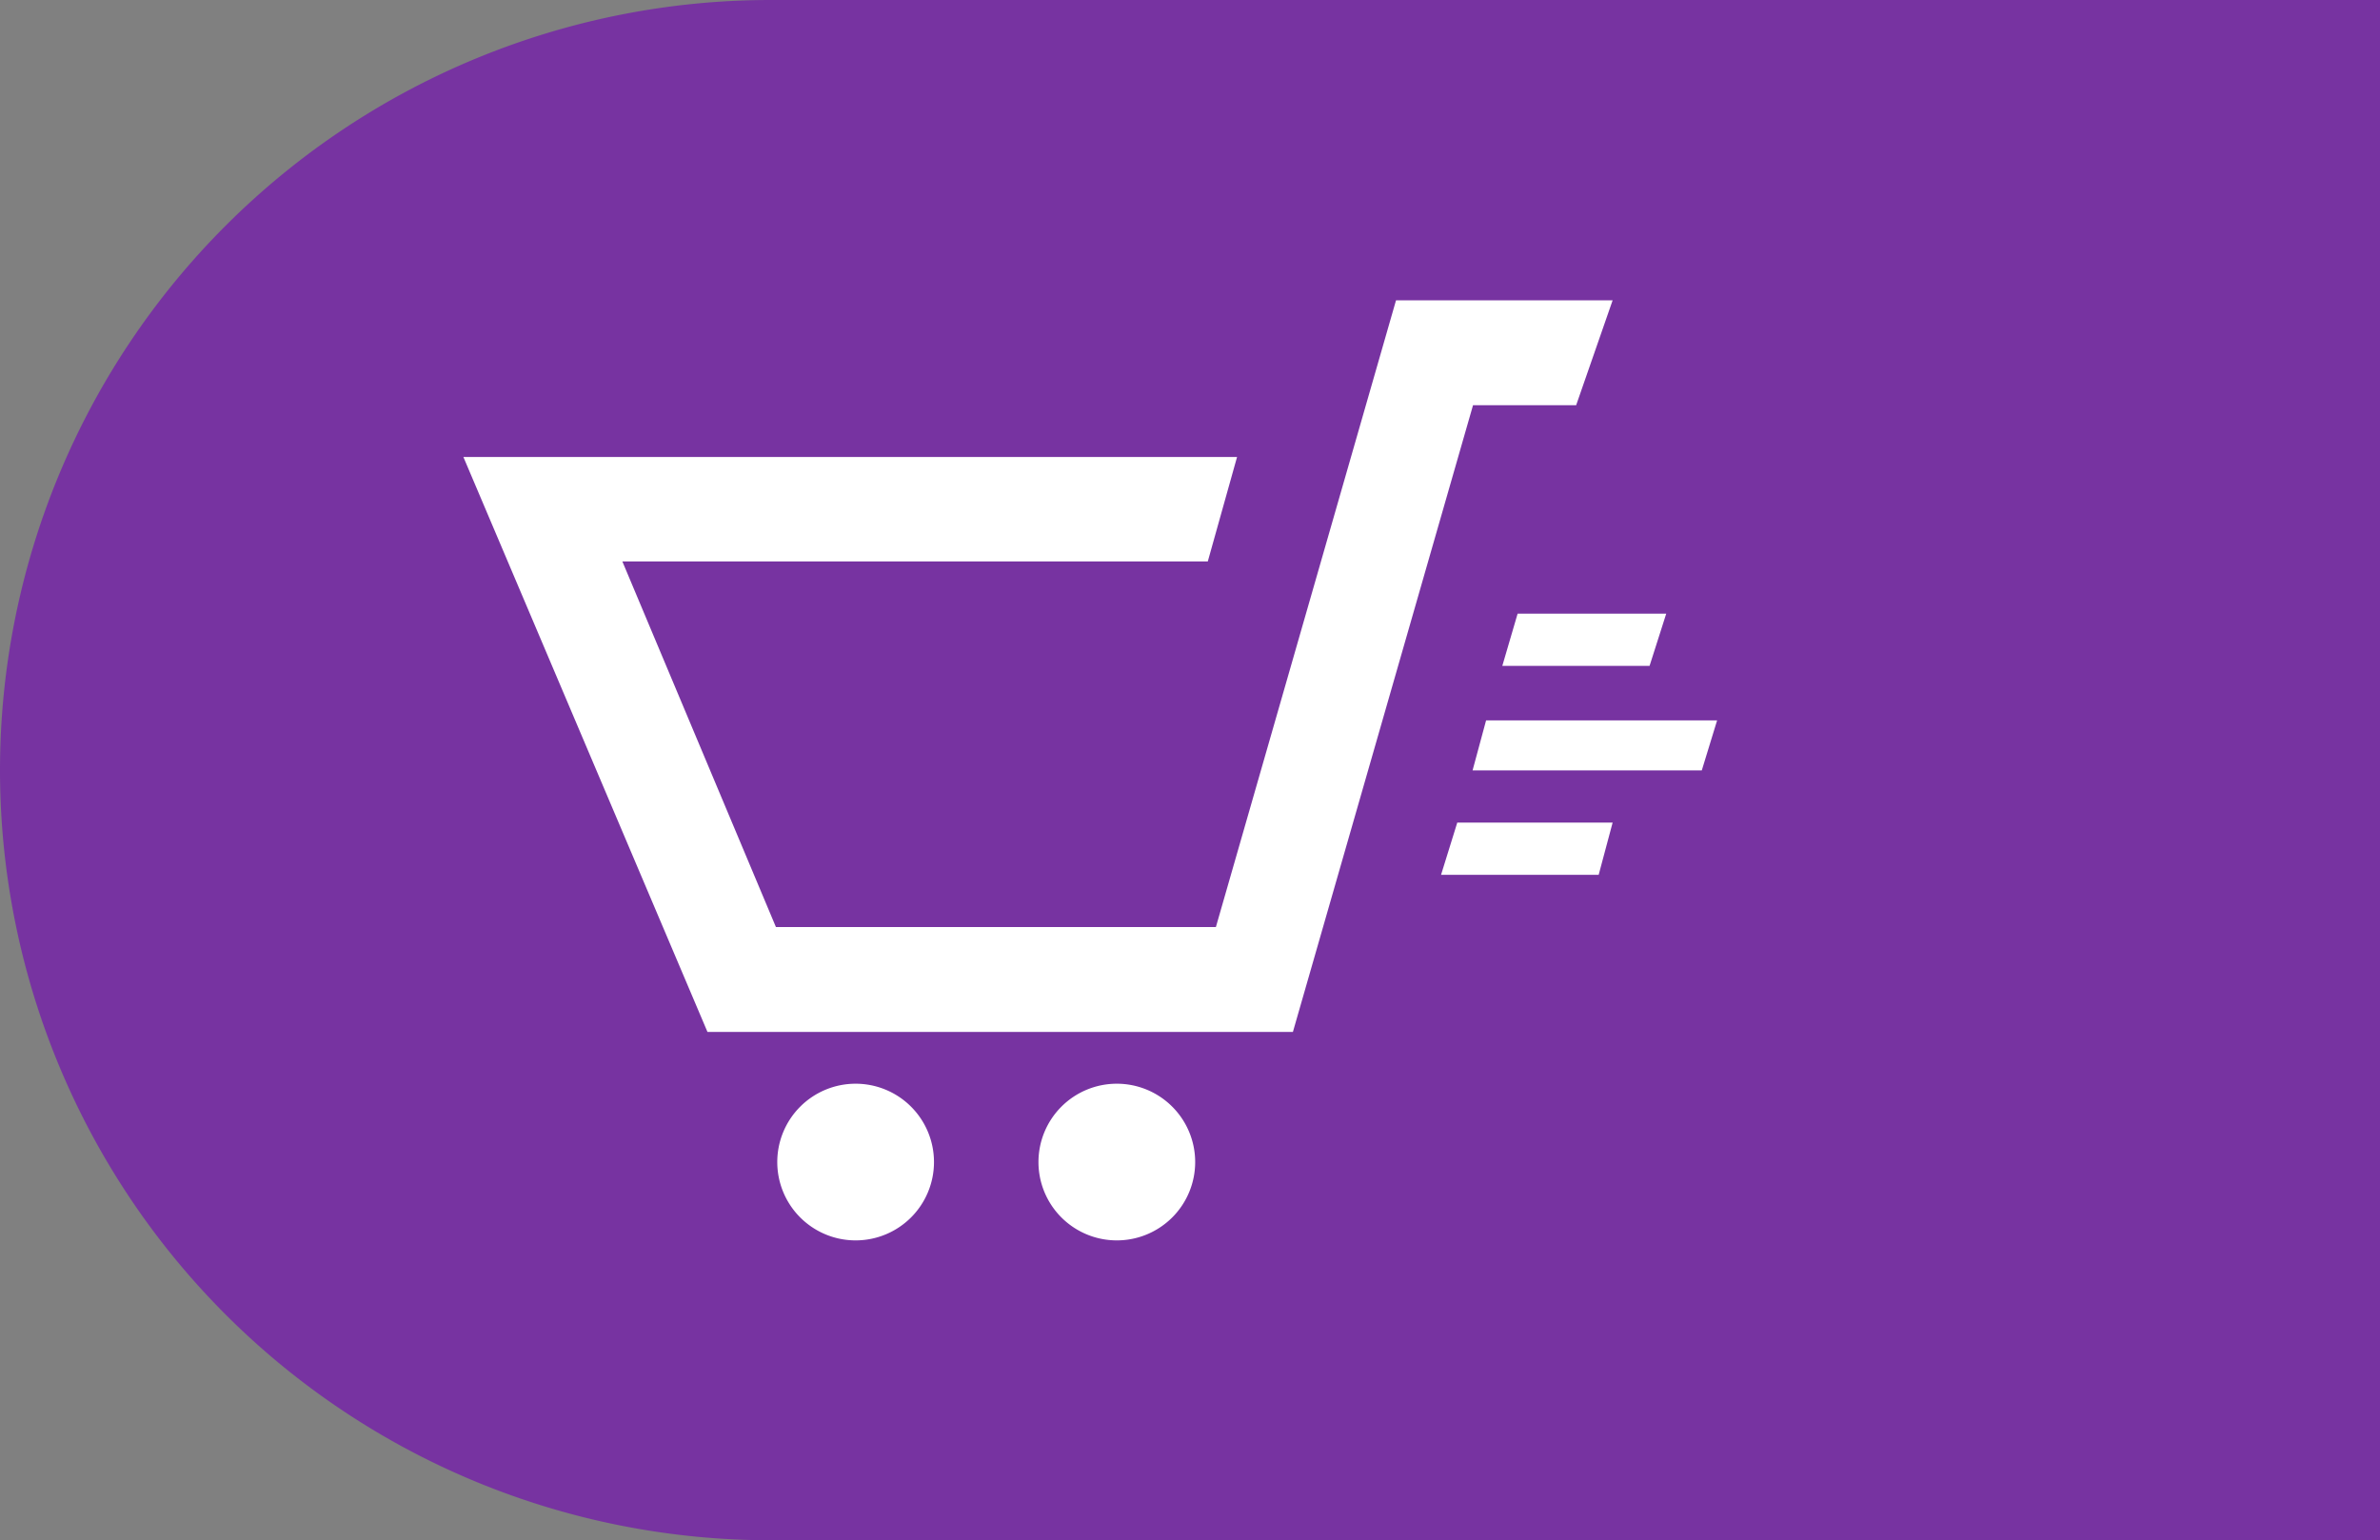 <svg xmlns="http://www.w3.org/2000/svg" viewBox="0 0 52.85 34.21"><rect x="0" y="0" width="52.85" height="34.21" fill="#808080" stroke="none"/><defs><style>.cls-1{fill:#7733a1;}.cls-2{fill:#fff;}</style></defs><g id="Layer_2" data-name="Layer 2"><g id="Layer_1-2" data-name="Layer 1"><path class="cls-1" d="M17.11,0H52.85a0,0,0,0,1,0,0V34.21a0,0,0,0,1,0,0H17.11A17.11,17.11,0,0,1,0,17.11v0A17.11,17.11,0,0,1,17.11,0Z"/><path class="cls-2" d="M32.36,18.27h3.45l-.31,1.16H32Zm1-3.48h3.27L37,13.63H33.7Zm-.66,2.32h5.09L38.13,16H33ZM35.81,6.67,35,9H32.71l-4,13.92h-13L10.29,10.15H27.47l-.65,2.32h-13l3.41,8.12H27l4-13.92ZM19,24.07a1.74,1.74,0,1,0,1.74,1.74A1.74,1.74,0,0,0,19,24.07Zm5.8,0a1.74,1.74,0,1,0,1.74,1.74,1.74,1.74,0,0,0-1.74-1.74"/></g></g></svg>